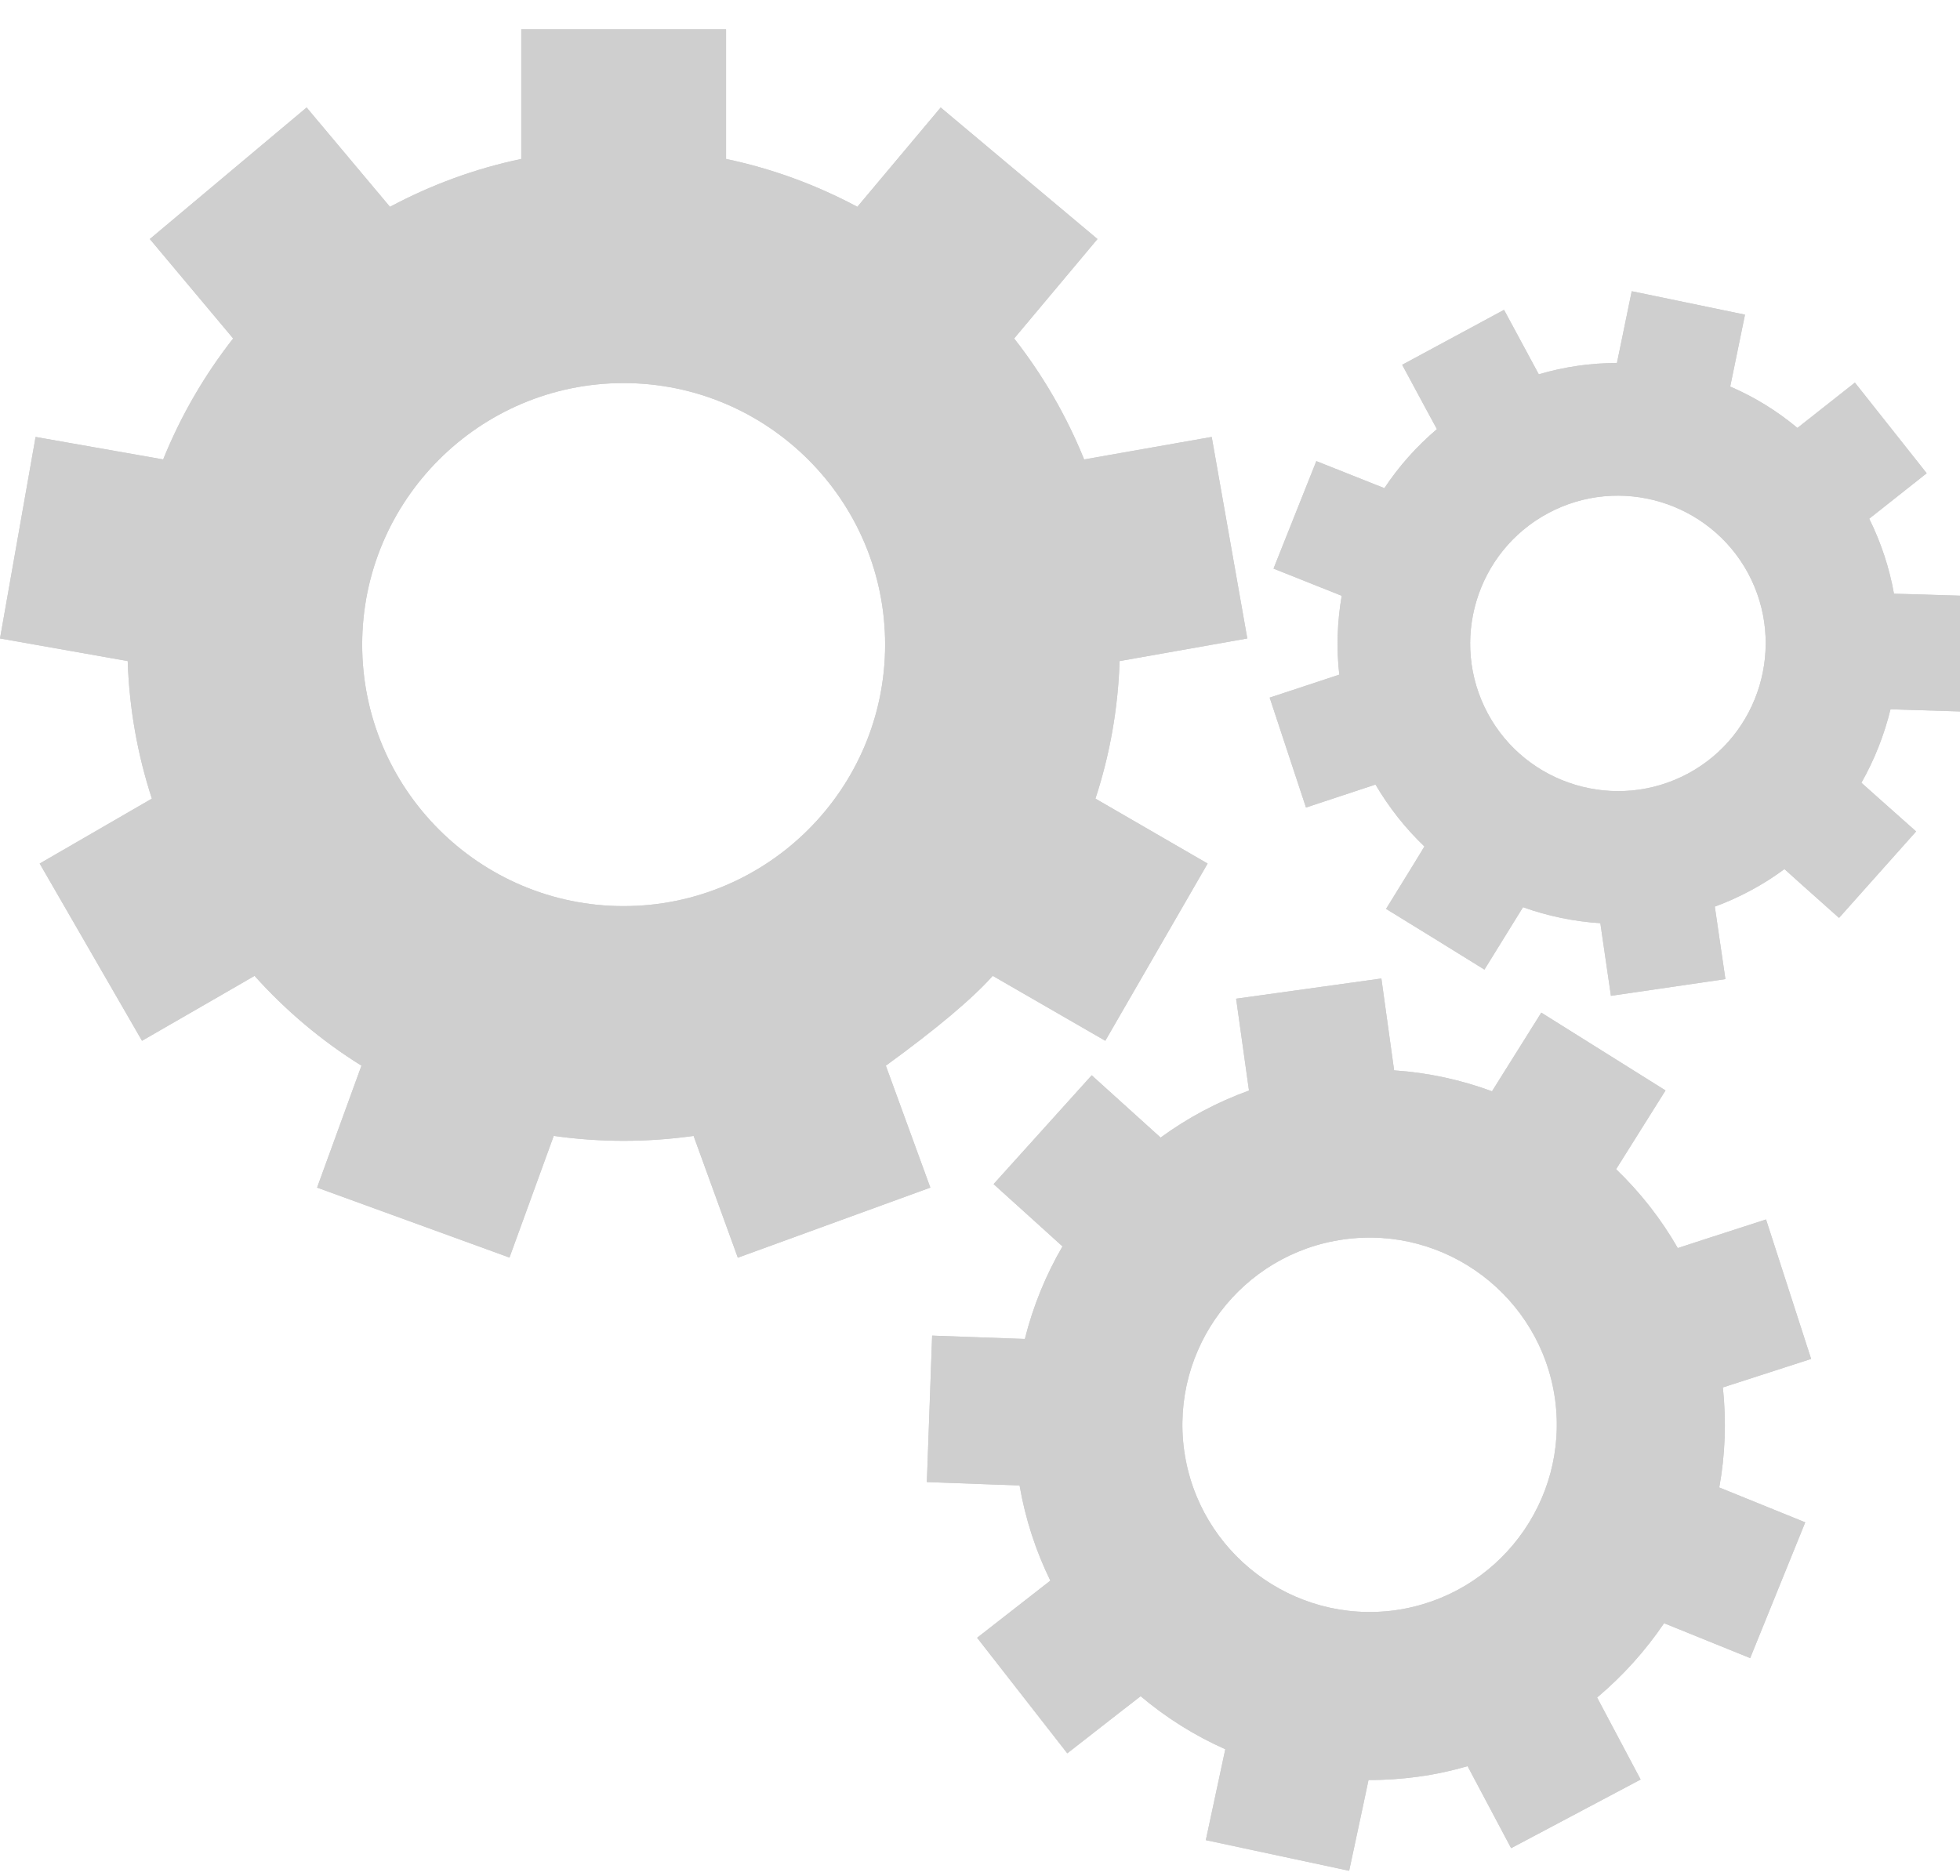 <?xml version="1.0" encoding="UTF-8" standalone="no"?>
<!DOCTYPE svg PUBLIC "-//W3C//DTD SVG 1.1//EN" "http://www.w3.org/Graphics/SVG/1.1/DTD/svg11.dtd">
<svg version="1.1" xmlns="http://www.w3.org/2000/svg" xmlns:xlink="http://www.w3.org/1999/xlink" preserveAspectRatio="xMidYMid meet" viewBox="0 0 163 156" width="163" height="156"><defs><path d="M91.92 86.56C92.77 85.09 99.58 73.29 100.43 71.82C94.83 68.58 91.72 66.78 91.1 66.42C92.29 62.8 92.98 58.96 93.11 54.98C93.82 54.86 97.36 54.23 103.73 53.1C103.44 51.43 101.07 38.02 100.77 36.34C94.4 37.46 90.86 38.08 90.16 38.21C88.69 34.57 86.72 31.19 84.34 28.15C84.8 27.6 87.11 24.84 91.27 19.88C89.97 18.79 79.53 10.03 78.23 8.94C74.07 13.89 71.76 16.65 71.3 17.2C67.91 15.39 64.25 14.03 60.38 13.22C60.38 12.5 60.38 8.9 60.38 2.44C58.68 2.44 45.06 2.44 43.35 2.44C43.35 8.9 43.35 12.5 43.35 13.22C39.48 14.03 35.82 15.39 32.43 17.2C31.97 16.65 29.66 13.89 25.5 8.94C24.2 10.03 13.76 18.79 12.46 19.88C16.62 24.84 18.93 27.6 19.39 28.15C17.01 31.19 15.04 34.57 13.57 38.21C12.87 38.08 9.33 37.46 2.96 36.34C2.66 38.02 0.3 51.43 0 53.1C6.37 54.23 9.91 54.86 10.62 54.98C10.75 58.96 11.45 62.8 12.63 66.42C12.01 66.78 8.9 68.58 3.3 71.82C4.15 73.29 10.96 85.09 11.81 86.56C17.43 83.33 20.54 81.52 21.17 81.16C23.76 84.05 26.75 86.57 30.06 88.63C29.81 89.31 28.58 92.69 26.37 98.77C27.97 99.35 40.77 104.01 42.37 104.59C44.58 98.52 45.81 95.14 46.05 94.47C47.96 94.74 49.89 94.88 51.87 94.88C53.84 94.88 55.78 94.74 57.68 94.47C57.92 95.14 59.15 98.52 61.36 104.6C62.43 104.21 67.76 102.27 77.37 98.77C75.15 92.69 73.92 89.31 73.67 88.63C77.88 85.57 80.83 83.09 82.56 81.16C83.19 81.52 86.3 83.32 91.92 86.56ZM51.86 31.86C63.85 31.86 73.61 41.62 73.61 53.61C73.61 65.6 63.86 75.36 51.86 75.36C39.87 75.36 30.12 65.6 30.12 53.61C30.12 41.62 39.87 31.86 51.86 31.86Z" id="b1Riz2BPxr"></path><path d="M91.92 86.56C92.77 85.09 99.58 73.29 100.43 71.82C94.83 68.58 91.72 66.78 91.1 66.42C92.29 62.8 92.98 58.96 93.11 54.98C93.82 54.86 97.36 54.23 103.73 53.1C103.44 51.43 101.07 38.02 100.77 36.34C94.4 37.46 90.86 38.08 90.16 38.21C88.69 34.57 86.72 31.19 84.34 28.15C84.8 27.6 87.11 24.84 91.27 19.88C89.97 18.79 79.53 10.03 78.23 8.94C74.07 13.89 71.76 16.65 71.3 17.2C67.91 15.39 64.25 14.03 60.38 13.22C60.38 12.5 60.38 8.9 60.38 2.44C58.68 2.44 45.06 2.44 43.35 2.44C43.35 8.9 43.35 12.5 43.35 13.22C39.48 14.03 35.82 15.39 32.43 17.2C31.97 16.65 29.66 13.89 25.5 8.94C24.2 10.03 13.76 18.79 12.46 19.88C16.62 24.84 18.93 27.6 19.39 28.15C17.01 31.19 15.04 34.57 13.57 38.21C12.87 38.08 9.33 37.46 2.96 36.34C2.66 38.02 0.3 51.43 0 53.1C6.37 54.23 9.91 54.86 10.62 54.98C10.75 58.96 11.45 62.8 12.63 66.42C12.01 66.78 8.9 68.58 3.3 71.82C4.15 73.29 10.96 85.09 11.81 86.56C17.43 83.33 20.54 81.52 21.17 81.16C23.76 84.05 26.75 86.57 30.06 88.63C29.81 89.31 28.58 92.69 26.37 98.77C27.97 99.35 40.77 104.01 42.37 104.59C44.58 98.52 45.81 95.14 46.05 94.47C47.96 94.74 49.89 94.88 51.87 94.88C53.84 94.88 55.78 94.74 57.68 94.47C57.92 95.14 59.15 98.52 61.36 104.6C62.43 104.21 67.76 102.27 77.37 98.77C75.15 92.69 73.92 89.31 73.67 88.63C77.88 85.57 80.83 83.09 82.56 81.16C83.19 81.52 86.3 83.32 91.92 86.56ZM51.86 31.86C63.85 31.86 73.61 41.62 73.61 53.61C73.61 65.6 63.86 75.36 51.86 75.36C39.87 75.36 30.12 65.6 30.12 53.61C30.12 41.62 39.87 31.86 51.86 31.86Z" id="a2xVsO8sJ"></path><path d="M134.4 97.24C134.68 96.8 136.05 94.62 138.51 90.69C137.48 90.05 129.21 84.87 128.18 84.22C125.72 88.14 124.35 90.33 124.08 90.76C121.5 89.81 118.77 89.21 115.94 89.02C115.87 88.51 115.52 85.96 114.88 81.38C113.67 81.55 104.01 82.89 102.8 83.06C103.44 87.65 103.8 90.19 103.87 90.7C101.21 91.66 98.75 92.98 96.52 94.61C96.14 94.26 94.23 92.54 90.79 89.43C89.98 90.33 83.44 97.58 82.63 98.48C86.07 101.58 87.98 103.32 88.36 103.66C86.97 106.05 85.91 108.64 85.23 111.36C84.72 111.34 82.15 111.25 77.52 111.08C77.47 112.3 77.12 122.04 77.08 123.26C81.7 123.43 84.27 123.53 84.79 123.54C85.28 126.36 86.15 129.01 87.35 131.46C86.94 131.78 84.92 133.36 81.26 136.21C82.01 137.17 88.01 144.86 88.76 145.82C92.41 142.97 94.45 141.38 94.86 141.07C96.98 142.86 99.35 144.35 101.9 145.48C101.79 145.99 101.25 148.51 100.28 153.04C101.47 153.29 111.01 155.33 112.2 155.59C113.17 151.06 113.71 148.54 113.81 148.04C115.19 148.05 116.58 147.95 117.98 147.76C119.38 147.57 120.73 147.27 122.05 146.89C122.3 147.35 123.5 149.62 125.67 153.71C126.75 153.14 135.37 148.57 136.44 148C134.27 143.9 133.06 141.63 132.82 141.18C134.96 139.38 136.83 137.3 138.39 135C138.86 135.19 141.25 136.16 145.55 137.9C146.01 136.77 149.67 127.74 150.13 126.61C145.84 124.87 143.46 123.9 142.98 123.71C143.47 121.02 143.58 118.23 143.28 115.39C143.77 115.23 146.22 114.44 150.62 113.02C150.25 111.86 147.24 102.58 146.87 101.42C142.46 102.84 140.02 103.64 139.53 103.8C138.13 101.36 136.4 99.16 134.4 97.24ZM111.75 103.08C120.25 101.89 128.13 107.85 129.32 116.35C130.5 124.85 124.55 132.72 116.04 133.92C107.54 135.09 99.67 129.14 98.48 120.64C97.3 112.14 103.25 104.26 111.75 103.08Z" id="bHgp1A6"></path><path d="M134.4 97.24C134.68 96.8 136.05 94.62 138.51 90.69C137.48 90.05 129.21 84.87 128.18 84.22C125.72 88.14 124.35 90.33 124.08 90.76C121.5 89.81 118.77 89.21 115.94 89.02C115.87 88.51 115.52 85.96 114.88 81.38C113.67 81.55 104.01 82.89 102.8 83.06C103.44 87.65 103.8 90.19 103.87 90.7C101.21 91.66 98.75 92.98 96.52 94.61C96.14 94.26 94.23 92.54 90.79 89.43C89.98 90.33 83.44 97.58 82.63 98.48C86.07 101.58 87.98 103.32 88.36 103.66C86.97 106.05 85.91 108.64 85.23 111.36C84.72 111.34 82.15 111.25 77.52 111.08C77.47 112.3 77.12 122.04 77.08 123.26C81.7 123.43 84.27 123.53 84.79 123.54C85.28 126.36 86.15 129.01 87.35 131.46C86.94 131.78 84.92 133.36 81.26 136.21C82.01 137.17 88.01 144.86 88.76 145.82C92.41 142.97 94.45 141.38 94.86 141.07C96.98 142.86 99.35 144.35 101.9 145.48C101.79 145.99 101.25 148.51 100.28 153.04C101.47 153.29 111.01 155.33 112.2 155.59C113.17 151.06 113.71 148.54 113.81 148.04C115.19 148.05 116.58 147.95 117.98 147.76C119.38 147.57 120.73 147.27 122.05 146.89C122.3 147.35 123.5 149.62 125.67 153.71C126.75 153.14 135.37 148.57 136.44 148C134.27 143.9 133.06 141.63 132.82 141.18C134.96 139.38 136.83 137.3 138.39 135C138.86 135.19 141.25 136.16 145.55 137.9C146.01 136.77 149.67 127.74 150.13 126.61C145.84 124.87 143.46 123.9 142.98 123.71C143.47 121.02 143.58 118.23 143.28 115.39C143.77 115.23 146.22 114.44 150.62 113.02C150.25 111.86 147.24 102.58 146.87 101.42C142.46 102.84 140.02 103.64 139.53 103.8C138.13 101.36 136.4 99.16 134.4 97.24ZM111.75 103.08C120.25 101.89 128.13 107.85 129.32 116.35C130.5 124.85 124.55 132.72 116.04 133.92C107.54 135.09 99.67 129.14 98.48 120.64C97.3 112.14 103.25 104.26 111.75 103.08Z" id="c4c7IIchwn"></path><path d="M157.51 49.38C157.13 47.25 156.45 45.16 155.45 43.14C155.76 42.89 157.36 41.63 160.23 39.36C159.63 38.61 154.86 32.57 154.26 31.82C151.39 34.08 149.81 35.33 149.48 35.59C147.78 34.17 145.89 33.01 143.89 32.15C143.98 31.74 144.38 29.76 145.12 26.17C144.18 25.98 136.65 24.41 135.7 24.22C134.96 27.8 134.55 29.79 134.47 30.19C132.29 30.19 130.11 30.5 127.97 31.13C127.78 30.77 126.81 28.99 125.08 25.77C124.24 26.23 117.46 29.88 116.61 30.34C118.34 33.55 119.3 35.34 119.5 35.69C117.79 37.14 116.33 38.79 115.13 40.6C114.75 40.45 112.86 39.7 109.47 38.35C109.11 39.24 106.27 46.39 105.91 47.29C109.31 48.65 111.2 49.4 111.58 49.55C111.21 51.7 111.13 53.91 111.38 56.11C110.99 56.24 109.07 56.87 105.59 58.02C105.89 58.94 108.31 66.24 108.61 67.16C112.08 66.01 114.01 65.38 114.39 65.25C115.53 67.19 116.91 68.92 118.46 70.4C118.26 70.75 117.19 72.48 115.27 75.59C116.09 76.09 122.64 80.13 123.45 80.64C125.38 77.52 126.45 75.79 126.66 75.45C128.72 76.19 130.89 76.64 133.09 76.78C133.15 77.19 133.44 79.2 133.97 82.82C134.92 82.68 142.53 81.57 143.49 81.43C142.96 77.81 142.67 75.8 142.61 75.4C143.63 75.03 144.64 74.57 145.61 74.05C146.6 73.52 147.52 72.93 148.4 72.28C148.7 72.56 150.21 73.91 152.94 76.34C153.58 75.62 158.71 69.87 159.35 69.15C156.61 66.72 155.1 65.37 154.8 65.1C155.89 63.18 156.7 61.12 157.22 58.99C157.62 59.01 159.66 59.06 163.31 59.18C163.33 58.54 163.43 55.33 163.6 49.56C159.81 49.44 157.78 49.38 157.51 49.38ZM128.73 42.69C134.69 39.48 142.16 41.72 145.38 47.68C148.58 53.65 146.35 61.12 140.39 64.33C134.41 67.54 126.94 65.3 123.73 59.34C120.52 53.37 122.76 45.9 128.73 42.69Z" id="a8eoiEaKx"></path><path d="M157.51 49.38C157.13 47.25 156.45 45.16 155.45 43.14C155.76 42.89 157.36 41.63 160.23 39.36C159.63 38.61 154.86 32.57 154.26 31.82C151.39 34.08 149.81 35.33 149.48 35.59C147.78 34.17 145.89 33.01 143.89 32.15C143.98 31.74 144.38 29.76 145.12 26.17C144.18 25.98 136.65 24.41 135.7 24.22C134.96 27.8 134.55 29.79 134.47 30.19C132.29 30.19 130.11 30.5 127.97 31.13C127.78 30.77 126.81 28.99 125.08 25.77C124.24 26.23 117.46 29.88 116.61 30.34C118.34 33.55 119.3 35.34 119.5 35.69C117.79 37.14 116.33 38.79 115.13 40.6C114.75 40.45 112.86 39.7 109.47 38.35C109.11 39.24 106.27 46.39 105.91 47.29C109.31 48.65 111.2 49.4 111.58 49.55C111.21 51.7 111.13 53.91 111.38 56.11C110.99 56.24 109.07 56.87 105.59 58.02C105.89 58.94 108.31 66.24 108.61 67.16C112.08 66.01 114.01 65.38 114.39 65.25C115.53 67.19 116.91 68.92 118.46 70.4C118.26 70.75 117.19 72.48 115.27 75.59C116.09 76.09 122.64 80.13 123.45 80.64C125.38 77.52 126.45 75.79 126.66 75.45C128.72 76.19 130.89 76.64 133.09 76.78C133.15 77.19 133.44 79.2 133.97 82.82C134.92 82.68 142.53 81.57 143.49 81.43C142.96 77.81 142.67 75.8 142.61 75.4C143.63 75.03 144.64 74.57 145.61 74.05C146.6 73.52 147.52 72.93 148.4 72.28C148.7 72.56 150.21 73.91 152.94 76.34C153.58 75.62 158.71 69.87 159.35 69.15C156.61 66.72 155.1 65.37 154.8 65.1C155.89 63.18 156.7 61.12 157.22 58.99C157.62 59.01 159.66 59.06 163.31 59.18C163.33 58.54 163.43 55.33 163.6 49.56C159.81 49.44 157.78 49.38 157.51 49.38ZM128.73 42.69C134.69 39.48 142.16 41.72 145.38 47.68C148.58 53.65 146.35 61.12 140.39 64.33C134.41 67.54 126.94 65.3 123.73 59.34C120.52 53.37 122.76 45.9 128.73 42.69Z" id="a4LA63s0xt"></path></defs><g><g><g><use xlink:href="#b1Riz2BPxr" opacity="1" fill="#cfcfcf" fill-opacity="1"></use><g><use xlink:href="#b1Riz2BPxr" opacity="1" fill-opacity="0" stroke="#000000" stroke-width="1" stroke-opacity="0"></use></g></g><g><use xlink:href="#a2xVsO8sJ" opacity="1" fill="#cfcfcf" fill-opacity="1"></use><g><use xlink:href="#a2xVsO8sJ" opacity="1" fill-opacity="0" stroke="#000000" stroke-width="1" stroke-opacity="0"></use></g></g><g><use xlink:href="#bHgp1A6" opacity="1" fill="#cfcfcf" fill-opacity="1"></use><g><use xlink:href="#bHgp1A6" opacity="1" fill-opacity="0" stroke="#000000" stroke-width="1" stroke-opacity="0"></use></g></g><g><use xlink:href="#c4c7IIchwn" opacity="1" fill="#cfcfcf" fill-opacity="1"></use><g><use xlink:href="#c4c7IIchwn" opacity="1" fill-opacity="0" stroke="#000000" stroke-width="1" stroke-opacity="0"></use></g></g><g><use xlink:href="#a8eoiEaKx" opacity="1" fill="#cfcfcf" fill-opacity="1"></use><g><use xlink:href="#a8eoiEaKx" opacity="1" fill-opacity="0" stroke="#000000" stroke-width="1" stroke-opacity="0"></use></g></g><g><use xlink:href="#a4LA63s0xt" opacity="1" fill="#cfcfcf" fill-opacity="1"></use><g><use xlink:href="#a4LA63s0xt" opacity="1" fill-opacity="0" stroke="#000000" stroke-width="1" stroke-opacity="0"></use></g></g></g></g></svg>